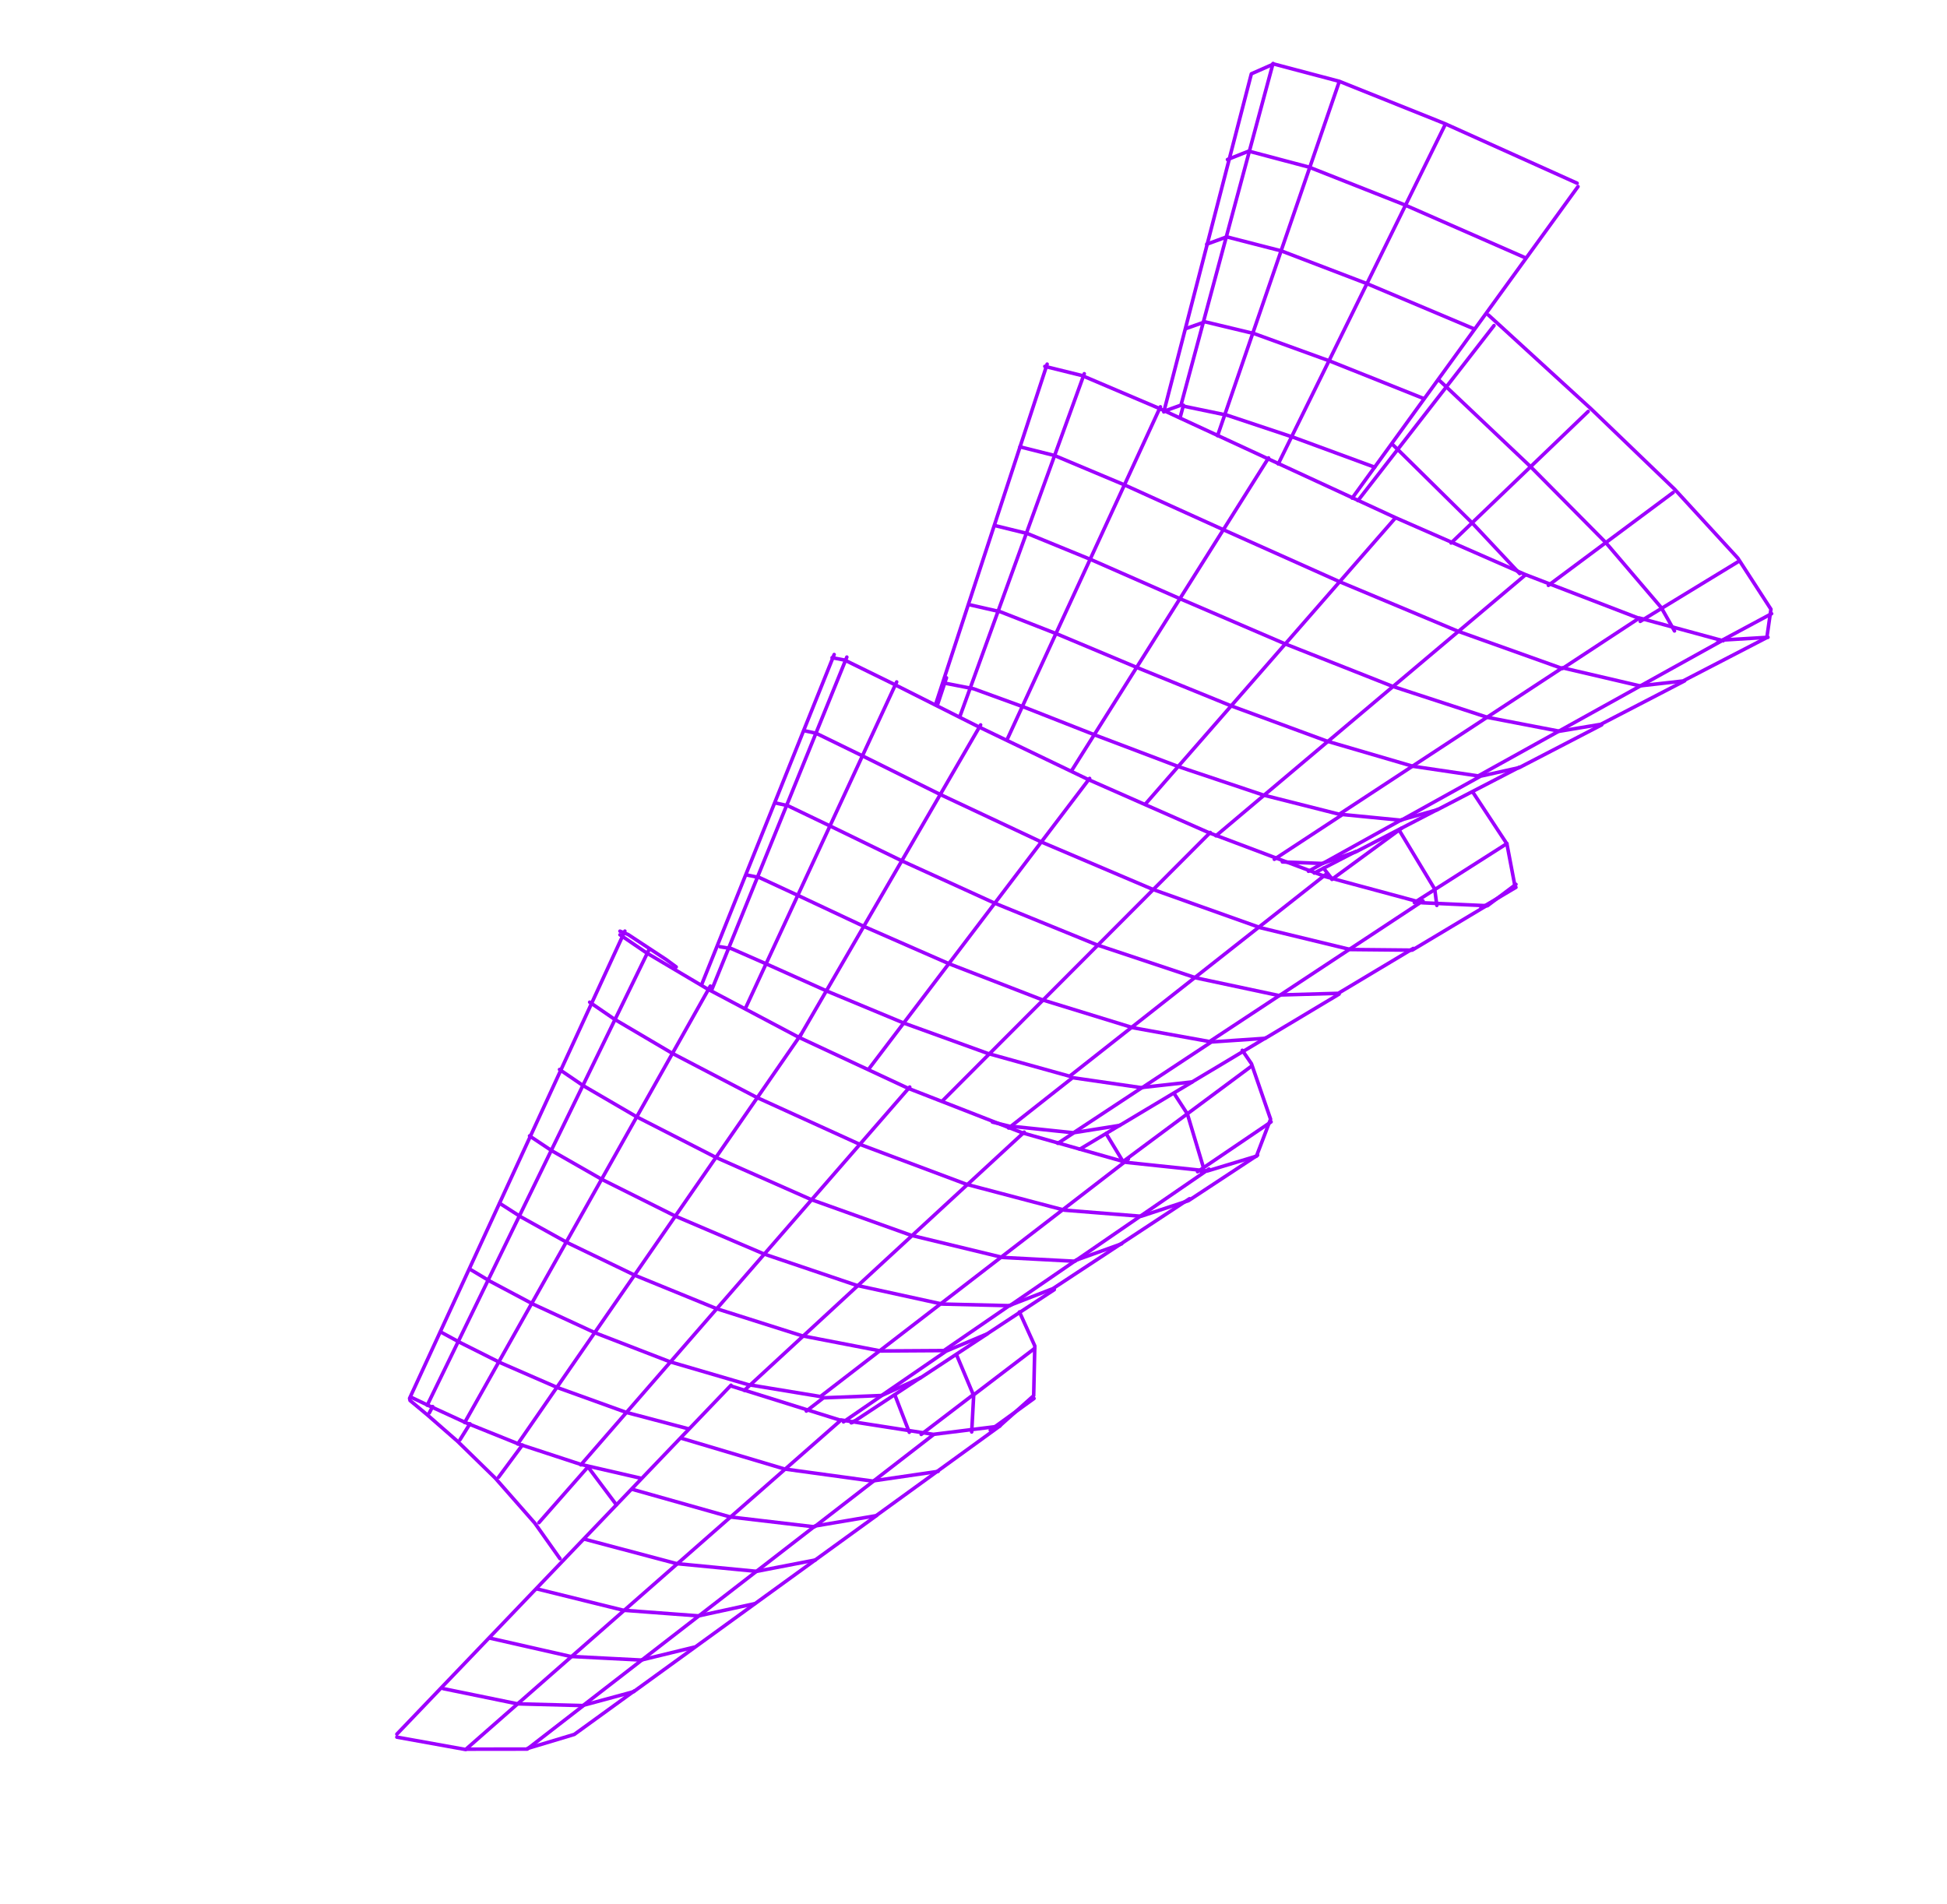 <svg width="594" height="581" viewBox="0 0 594 581" fill="none" xmlns="http://www.w3.org/2000/svg">
<path d="M388.375 19.369L381.258 45.789L374.206 71.967L367.223 97.907L360.296 123.613L355.35 125.393" stroke="#9E00FF" stroke-width="1.085" stroke-linecap="round" stroke-linejoin="round"/>
<path d="M408.578 24.93L399.664 50.861L390.879 76.433L382.208 101.658L373.662 126.536L371.459 132.926" stroke="#9E00FF" stroke-width="1.085" stroke-linecap="round" stroke-linejoin="round"/>
<path d="M440.813 38.194L428.791 62.629L416.98 86.638L405.378 110.237L393.97 133.429L389.974 141.549" stroke="#9E00FF" stroke-width="1.085" stroke-linecap="round" stroke-linejoin="round"/>
<path d="M481.422 56.925L465.404 79.03L452.689 96.573L449.694 100.708L438.622 115.989L434.291 121.968L424.438 135.563L419.177 142.821L412.535 151.985" stroke="#9E00FF" stroke-width="1.085" stroke-linecap="round" stroke-linejoin="round"/>
<path d="M355.055 125.677L361.623 100.319L368.307 74.497L375.022 48.565L381.768 22.523L388.578 19.518L408.648 24.826L440.699 37.681L481.154 55.896" stroke="#9E00FF" stroke-width="1.085" stroke-linecap="round" stroke-linejoin="round"/>
<path d="M530.113 171.485L507.114 185.506L500.408 189.592" stroke="#9E00FF" stroke-width="1.085" stroke-linecap="round" stroke-linejoin="round"/>
<path d="M425.714 158.024L408.907 177.259L392.379 196.173L376.132 214.774L360.146 233.066L349.491 245.265" stroke="#9E00FF" stroke-width="1.085" stroke-linecap="round" stroke-linejoin="round"/>
<path d="M431.163 289.38L408.285 303.075L390.576 303.576L369.016 317.796L345.652 313.573L318.07 305.085L289.603 294.075L263.858 282.79L243.871 273.4L231.7 267.756L228.143 267.029" stroke="#9E00FF" stroke-width="1.085" stroke-linecap="round" stroke-linejoin="round"/>
<path d="M408.547 303.305L386.008 316.799L376.208 317.464L369.581 317.913L348.413 331.886L327.243 328.814L308.333 343.711L302.764 342.357" stroke="#9E00FF" stroke-width="1.085" stroke-linecap="round" stroke-linejoin="round"/>
<path d="M459.739 257.383L437.805 271.359L431.496 275.385" stroke="#9E00FF" stroke-width="1.085" stroke-linecap="round" stroke-linejoin="round"/>
<path d="M510.462 150.261L489.916 165.552L472.383 178.605" stroke="#9E00FF" stroke-width="1.085" stroke-linecap="round" stroke-linejoin="round"/>
<path d="M404.735 266.6L384.758 282.336L365.027 297.878L345.555 313.217L326.324 328.366L301.398 321.427L275.733 312.145L252.489 302.481L234.34 294.344L223.15 289.434L219.646 288.855" stroke="#9E00FF" stroke-width="1.085" stroke-linecap="round" stroke-linejoin="round"/>
<path d="M484.532 125.534L466.885 142.476L449.102 159.54L442.707 165.678" stroke="#9E00FF" stroke-width="1.085" stroke-linecap="round" stroke-linejoin="round"/>
<path d="M455.8 99.334L441.119 118.215L426.33 137.244L414.289 152.735" stroke="#9E00FF" stroke-width="1.085" stroke-linecap="round" stroke-linejoin="round"/>
<path d="M369.23 253.99L352.085 271.173L335.186 288.12L318.522 304.823L302.083 321.297L287.615 335.803" stroke="#9E00FF" stroke-width="1.085" stroke-linecap="round" stroke-linejoin="round"/>
<path d="M383.671 352.447L362.591 366.331L348.132 371.096L324.769 369.237L294.924 361.366L262.254 349.127L230.962 334.876L205.069 321.358L187.544 311.028L179.896 305.779" stroke="#9E00FF" stroke-width="1.085" stroke-linecap="round" stroke-linejoin="round"/>
<path d="M387.79 342.298L367.283 356.206L365.357 357.51" stroke="#9E00FF" stroke-width="1.085" stroke-linecap="round" stroke-linejoin="round"/>
<path d="M362.892 365.744L342 379.496L321.217 393.176L307.982 398.318L289.973 410.693L287.966 412.077L268.708 412.197L244.68 407.561L218.669 399.311L193.819 389.159L173.16 379.187L158.959 371.311L152.461 367.15" stroke="#9E00FF" stroke-width="1.085" stroke-linecap="round" stroke-linejoin="round"/>
<path d="M381.704 325.37L362.16 339.898L342.607 354.427L342.443 354.553" stroke="#9E00FF" stroke-width="1.085" stroke-linecap="round" stroke-linejoin="round"/>
<path d="M312.469 345.434L295.394 361.187L278.514 376.759L261.834 392.147L245.341 407.365L229.039 422.408L227.088 424.209" stroke="#9E00FF" stroke-width="1.085" stroke-linecap="round" stroke-linejoin="round"/>
<path d="M315.622 411.428L297.066 425.586L296.449 436.909" stroke="#9E00FF" stroke-width="1.085" stroke-linecap="round" stroke-linejoin="round"/>
<path d="M277.545 331.671L262.688 348.735L248.009 365.6L233.508 382.259L219.185 398.718L205.027 414.985L191.034 431.059L177.211 446.943" stroke="#9E00FF" stroke-width="1.085" stroke-linecap="round" stroke-linejoin="round"/>
<path d="M305.093 435.048L286.136 448.793L267.292 462.453L248.638 465.609L230.737 479.467L212.968 493.216L195.348 506.858L177.869 520.39L157.881 519.862L135.195 515.215" stroke="#9E00FF" stroke-width="1.085" stroke-linecap="round" stroke-linejoin="round"/>
<path d="M267.448 462.392L248.744 475.948L230.148 489.433L211.668 502.836L193.295 516.158L178.167 520.254L160.844 533.664L142.307 533.689" stroke="#9E00FF" stroke-width="1.085" stroke-linecap="round" stroke-linejoin="round"/>
<path d="M284.768 437.746L266.438 451.924L239.396 448.222L208.002 438.861" stroke="#9E00FF" stroke-width="1.085" stroke-linecap="round" stroke-linejoin="round"/>
<path d="M130.34 428.749L139.791 409.334L149.311 389.774L158.907 370.065L168.58 350.193L178.327 330.173L188.148 309.995L198.051 289.649" stroke="#9E00FF" stroke-width="1.085" stroke-linecap="round" stroke-linejoin="round"/>
<path d="M193.48 515.942L175.205 529.189L161.014 533.455" stroke="#9E00FF" stroke-width="1.085" stroke-linecap="round" stroke-linejoin="round"/>
<path d="M141.776 434.024L152.163 415.564L162.658 396.917L173.253 378.093L183.957 359.073L194.763 339.863L205.678 320.466L216.705 300.868" stroke="#9E00FF" stroke-width="1.085" stroke-linecap="round" stroke-linejoin="round"/>
<path d="M157.948 440.567L169.866 423.334L181.92 405.911L194.111 388.29L206.437 370.47L218.912 352.438L231.527 334.203L244.285 315.751" stroke="#9E00FF" stroke-width="1.085" stroke-linecap="round" stroke-linejoin="round"/>
<path d="M297.026 425.459L281.049 437.658" stroke="#9E00FF" stroke-width="1.085" stroke-linecap="round" stroke-linejoin="round"/>
<path d="M449.4 241.795L459.729 257.465L462.269 270.785" stroke="#9E00FF" stroke-width="1.085" stroke-linecap="round" stroke-linejoin="round"/>
<path d="M210.041 435.948L191.037 430.93L170.113 423.384L152.589 415.748L140.334 409.604L134.406 406.373" stroke="#9E00FF" stroke-width="1.085" stroke-linecap="round" stroke-linejoin="round"/>
<path d="M286.214 448.936L266.633 451.796L248.465 465.856L222.791 462.843L193.139 454.473" stroke="#9E00FF" stroke-width="1.085" stroke-linecap="round" stroke-linejoin="round"/>
<path d="M265.212 325.954L276.081 311.644L289.876 293.494L303.863 275.093L318.041 256.432L332.424 237.505" stroke="#9E00FF" stroke-width="1.085" stroke-linecap="round" stroke-linejoin="round"/>
<path d="M540.491 187.236L523.877 196.158" stroke="#9E00FF" stroke-width="1.085" stroke-linecap="round" stroke-linejoin="round"/>
<path d="M195.567 451.036L179.426 447.321L179.159 447.261L179.114 447.253L177.232 446.817L159.298 440.937L158.312 440.613L143.322 434.579L142.384 434.203L131.973 429.419L131.102 429.017L125.82 426.502L125.451 426.324" stroke="#9E00FF" stroke-width="1.085" stroke-linecap="round" stroke-linejoin="round"/>
<path d="M244.128 316.075L252.466 301.702L263.925 281.948L275.524 261.952L287.272 241.697L299.178 221.18" stroke="#9E00FF" stroke-width="1.085" stroke-linecap="round" stroke-linejoin="round"/>
<path d="M248.791 475.965L230.807 479.436L206.444 477.079L178.426 469.645" stroke="#9E00FF" stroke-width="1.085" stroke-linecap="round" stroke-linejoin="round"/>
<path d="M230.24 489.303L213.128 493.022L190.163 491.302L163.871 484.805" stroke="#9E00FF" stroke-width="1.085" stroke-linecap="round" stroke-linejoin="round"/>
<path d="M315.469 426.686L302.115 436.344" stroke="#9E00FF" stroke-width="1.085" stroke-linecap="round" stroke-linejoin="round"/>
<path d="M227.569 307.328L234.044 293.351L243.775 272.359L253.602 251.148L263.529 229.721L273.56 208.064" stroke="#9E00FF" stroke-width="1.085" stroke-linecap="round" stroke-linejoin="round"/>
<path d="M211.809 502.563L195.599 506.504L174.038 505.394L149.465 499.812" stroke="#9E00FF" stroke-width="1.085" stroke-linecap="round" stroke-linejoin="round"/>
<path d="M217.215 301.819L222.701 288.309L231.513 266.596L240.402 244.72L249.345 222.688L258.356 200.487" stroke="#9E00FF" stroke-width="1.085" stroke-linecap="round" stroke-linejoin="round"/>
<path d="M188.043 459.119L179.407 447.601L179.217 447.398" stroke="#9E00FF" stroke-width="1.085" stroke-linecap="round" stroke-linejoin="round"/>
<path d="M326.946 235.122L334.444 223.21L347.275 202.832L360.308 182.125L373.559 161.091L387.016 139.714" stroke="#9E00FF" stroke-width="1.085" stroke-linecap="round" stroke-linejoin="round"/>
<path d="M214.18 300.117L219.173 287.687L227.944 265.828L236.762 243.878L245.604 221.835L254.493 199.702" stroke="#9E00FF" stroke-width="1.085" stroke-linecap="round" stroke-linejoin="round"/>
<path d="M296.932 425.514L291.82 413.343" stroke="#9E00FF" stroke-width="1.085" stroke-linecap="round" stroke-linejoin="round"/>
<path d="M342.219 379.491L328.335 384.471L308.097 398.377L287.407 397.879L261.392 392.189L233.13 382.621L206.124 371.093L183.726 359.899L168.425 351.152L161.557 346.578" stroke="#9E00FF" stroke-width="1.085" stroke-linecap="round" stroke-linejoin="round"/>
<path d="M170.841 475.565L163.133 464.685L151.109 451.002L139.571 439.738L130.363 431.684L125.097 427.306L124.958 426.65L134.192 406.611L143.477 386.46L152.812 366.204L162.194 345.841L171.625 325.364L181.108 304.783L190.641 284.09" stroke="#9E00FF" stroke-width="1.085" stroke-linecap="round" stroke-linejoin="round"/>
<path d="M277.41 437.005L272.998 425.582" stroke="#9E00FF" stroke-width="1.085" stroke-linecap="round" stroke-linejoin="round"/>
<path d="M361.021 123.912L374.324 126.671L394.47 133.377L419.392 142.545" stroke="#9E00FF" stroke-width="1.085" stroke-linecap="round" stroke-linejoin="round"/>
<path d="M307.263 225.627L312.422 214.43L322.608 192.308L332.937 169.883L343.41 147.157L354.016 124.121" stroke="#9E00FF" stroke-width="1.085" stroke-linecap="round" stroke-linejoin="round"/>
<path d="M152.096 450.725L159.366 440.9" stroke="#9E00FF" stroke-width="1.085" stroke-linecap="round" stroke-linejoin="round"/>
<path d="M311.018 400.297L315.704 410.653L315.36 425.825L304.931 435.134L301.974 435.501L296.484 436.182L284.751 437.639L281.075 437.066L277.566 436.516L260.157 433.798L259.975 433.772L257.635 433.407L256.624 433.246L239.786 448.028L223.104 462.665L206.59 477.162L190.225 491.523L174.014 505.75L157.955 519.837L142.052 533.799L121.08 530.021" stroke="#9E00FF" stroke-width="1.085" stroke-linecap="round" stroke-linejoin="round"/>
<path d="M462.49 270.734L451.807 277.07" stroke="#9E00FF" stroke-width="1.085" stroke-linecap="round" stroke-linejoin="round"/>
<path d="M391.229 262.98L403.544 263.461L427.528 250.146L438.508 247.062L449.152 241.543L463.54 234.088" stroke="#9E00FF" stroke-width="1.085" stroke-linecap="round" stroke-linejoin="round"/>
<path d="M292.868 218.548L296.504 208.533L304.948 185.264L313.476 161.759L322.093 138.013L330.792 114.024" stroke="#9E00FF" stroke-width="1.085" stroke-linecap="round" stroke-linejoin="round"/>
<path d="M318.76 111.783L330.138 114.596L353.457 124.52L355.706 125.557L356.096 125.741L360.128 127.608L372.202 133.192L386.64 139.878L390.551 141.684L412.796 151.963L414.391 152.702L425.663 157.911L442.689 165.372L463.791 174.621L465.319 175.29L472.365 178.009L500.149 188.702" stroke="#9E00FF" stroke-width="1.085" stroke-linecap="round" stroke-linejoin="round"/>
<path d="M311.178 136.33L321.727 138.984L343.043 147.941L373.215 161.615L408.659 177.477L444.76 192.579L476.665 203.983L500.149 188.561L500.407 188.631L511.22 191.57L523.877 195.014L525.716 195.515" stroke="#9E00FF" stroke-width="1.085" stroke-linecap="round" stroke-linejoin="round"/>
<path d="M337.457 345.884L342.549 354.285L342.595 354.474" stroke="#9E00FF" stroke-width="1.085" stroke-linecap="round" stroke-linejoin="round"/>
<path d="M303.639 160.379L313.415 162.782L332.819 170.727L360.112 182.718L392.117 196.47L424.771 209.38L453.813 218.88L475.754 223.104L488.365 221.005L507.859 210.901L513.95 207.737" stroke="#9E00FF" stroke-width="1.085" stroke-linecap="round" stroke-linejoin="round"/>
<path d="M285.483 214.791L288.097 206.803L295.866 183.098L303.687 159.251L311.553 135.249L319.465 111.101" stroke="#9E00FF" stroke-width="1.085" stroke-linecap="round" stroke-linejoin="round"/>
<path d="M286.098 214.774L288.747 206.803" stroke="#9E00FF" stroke-width="1.085" stroke-linecap="round" stroke-linejoin="round"/>
<path d="M296.141 184.592L305.17 186.652L322.683 193.509L347.123 203.769L375.701 215.403L404.889 226.149L430.999 233.79L450.985 236.742L475.635 223.063L500.537 209.238L525.693 195.277L539.381 194.451" stroke="#9E00FF" stroke-width="1.085" stroke-linecap="round" stroke-linejoin="round"/>
<path d="M288.693 208.521L297.014 210.148L312.707 215.858L334.373 224.375L359.604 233.926L385.393 242.572L408.588 248.438L430.973 233.744L453.667 218.852L476.667 203.753L500.309 209.267L513.451 207.781L539.039 194.524L540.285 185.877L530.182 170.286L510.914 149.284L485.437 124.78L457.08 98.837L454.083 96.111" stroke="#9E00FF" stroke-width="1.085" stroke-linecap="round" stroke-linejoin="round"/>
<path d="M358.245 333.697L362.252 339.876L367.12 356.117L366.517 357.581" stroke="#9E00FF" stroke-width="1.085" stroke-linecap="round" stroke-linejoin="round"/>
<path d="M374.479 48.685L380.954 46.112L399.385 50.997L428.555 62.511L465.263 78.611" stroke="#9E00FF" stroke-width="1.085" stroke-linecap="round" stroke-linejoin="round"/>
<path d="M368.154 74.514L374.264 72.268L390.929 76.555L416.999 86.529L449.672 100.321" stroke="#9E00FF" stroke-width="1.085" stroke-linecap="round" stroke-linejoin="round"/>
<path d="M140.326 439.302L143.374 434.409" stroke="#9E00FF" stroke-width="1.085" stroke-linecap="round" stroke-linejoin="round"/>
<path d="M361.861 100.238L367.644 98.192L382.587 101.771L405.65 110.137L434.389 121.613" stroke="#9E00FF" stroke-width="1.085" stroke-linecap="round" stroke-linejoin="round"/>
<path d="M379.002 320.464L381.798 324.538L387.637 341.474L383.32 352.759L368.35 357.273L366.221 357.048L364.871 356.901L343.706 354.668L342.201 354.241L342.125 354.22L341.912 354.158L328.901 350.465L322.22 348.568L311.962 345.658L307.208 343.806L302.28 341.887L287.17 335.992L277.066 332.054L265.038 326.443L244.267 316.749L243.583 316.431L227.921 308.139L217.674 302.714L215.899 301.779L214.651 301.038L206.198 296.029L203.082 294.186L197.218 290.709L191.39 286.739L189.139 285.207" stroke="#9E00FF" stroke-width="1.085" stroke-linecap="round" stroke-linejoin="round"/>
<path d="M403.783 264.885L406.384 268.168L406.427 268.245" stroke="#9E00FF" stroke-width="1.085" stroke-linecap="round" stroke-linejoin="round"/>
<path d="M361.047 123.637L360.076 127.255" stroke="#9E00FF" stroke-width="1.085" stroke-linecap="round" stroke-linejoin="round"/>
<path d="M253.861 200.664L257.732 201.407L272.958 208.869L286.086 215.478L286.122 215.495L293.468 219.194L298.64 221.79L307.729 226.166L327.163 235.508L332.04 237.852L349.321 245.471L368.985 254.133L370.716 254.785L388.514 261.491L390.968 262.419L398.919 265.408L400.691 266.082L404.464 267.502L406.07 267.935L406.197 267.968L431.253 274.732L433.888 275.44L438.305 275.644L451.645 276.254L453.797 276.351L462.489 269.822" stroke="#9E00FF" stroke-width="1.085" stroke-linecap="round" stroke-linejoin="round"/>
<path d="M206.305 295.024L203.339 292.841L191.646 285.143L189.139 284.109" stroke="#9E00FF" stroke-width="1.085" stroke-linecap="round" stroke-linejoin="round"/>
<path d="M245.25 222.916L248.992 223.728L263.156 230.642L286.881 242.418L317.675 256.886L351.742 271.378L384.578 283.07L411.997 289.715L430.846 289.897L453.947 276.063" stroke="#9E00FF" stroke-width="1.085" stroke-linecap="round" stroke-linejoin="round"/>
<path d="M236.686 245.012L240.318 245.813L253.454 252.118L275.272 262.715L303.503 275.582L334.728 288.314L364.909 298.373L390.305 303.781L412.101 289.391L434.129 274.859" stroke="#9E00FF" stroke-width="1.085" stroke-linecap="round" stroke-linejoin="round"/>
<path d="M439.049 115.989L441.431 118.211L467.018 142.449L489.841 165.488L506.837 185.398L510.858 192.504" stroke="#9E00FF" stroke-width="1.085" stroke-linecap="round" stroke-linejoin="round"/>
<path d="M424.785 135.563L426.535 137.244L449.071 159.484L463.642 175.015" stroke="#9E00FF" stroke-width="1.085" stroke-linecap="round" stroke-linejoin="round"/>
<path d="M130.954 431.123L131.996 429.159" stroke="#9E00FF" stroke-width="1.085" stroke-linecap="round" stroke-linejoin="round"/>
<path d="M427.673 252.654L426.762 253.325L406.402 268.247L406.34 268.297" stroke="#9E00FF" stroke-width="1.085" stroke-linecap="round" stroke-linejoin="round"/>
<path d="M260.588 433.598L259.883 434.059" stroke="#9E00FF" stroke-width="1.085" stroke-linecap="round" stroke-linejoin="round"/>
<path d="M426.815 253.254L426.929 253.396L437.714 271.268L438.357 276.252" stroke="#9E00FF" stroke-width="1.085" stroke-linecap="round" stroke-linejoin="round"/>
<path d="M179.463 447.47L179.344 447.603L164.417 464.576" stroke="#9E00FF" stroke-width="1.085" stroke-linecap="round" stroke-linejoin="round"/>
<path d="M386.091 316.703L378.823 321.053L363.705 330.102L356.251 330.932L348.485 331.794L327.522 345.623L314.325 344.242L308.392 343.622L307.703 344.168" stroke="#9E00FF" stroke-width="1.085" stroke-linecap="round" stroke-linejoin="round"/>
<path d="M321.654 393.48L310.641 400.731L301.137 406.993L290.845 411.322L288.661 412.244L272.011 423.689L268.956 425.787L251.234 426.497L245.996 430.533" stroke="#9E00FF" stroke-width="1.085" stroke-linecap="round" stroke-linejoin="round"/>
<path d="M488.67 221.153L482.374 224.417L463.497 234.21L451.716 236.813L427.491 250.266L409.588 248.516L388.773 262.182" stroke="#9E00FF" stroke-width="1.085" stroke-linecap="round" stroke-linejoin="round"/>
<path d="M438.557 246.988L427.666 252.638L426.637 253.171L413.708 259.876L403.638 263.369L399.186 265.838" stroke="#9E00FF" stroke-width="1.085" stroke-linecap="round" stroke-linejoin="round"/>
<path d="M465.343 175.435L464.853 175.857L445.071 192.533L425.119 209.351L405.488 225.908L386.163 242.199L370.963 255.014" stroke="#9E00FF" stroke-width="1.085" stroke-linecap="round" stroke-linejoin="round"/>
<path d="M363.794 330.088L358.042 333.532L341.609 343.371L336.293 344.219L327.674 345.586L322.734 348.842" stroke="#9E00FF" stroke-width="1.085" stroke-linecap="round" stroke-linejoin="round"/>
<path d="M368.829 356.692L365.719 358.828L348.284 370.808L327.903 384.819L305.872 383.658L277.964 376.906L247.535 366.026L218.431 353.147L194.322 340.796L177.941 331.252L170.701 326.318" stroke="#9E00FF" stroke-width="1.085" stroke-linecap="round" stroke-linejoin="round"/>
<path d="M301.194 406.989L293.279 412.198L291.721 413.226L280.825 420.408L272.361 424.262L269.077 425.753L257.332 433.83" stroke="#9E00FF" stroke-width="1.085" stroke-linecap="round" stroke-linejoin="round"/>
<path d="M280.839 420.337L272.961 425.528L272.907 425.56L260.586 433.683L259.699 434.117" stroke="#9E00FF" stroke-width="1.085" stroke-linecap="round" stroke-linejoin="round"/>
<path d="M344.238 353.674L343.393 354.325L325.068 368.455L306.089 383.08L287.308 397.563L268.709 411.9L250.295 426.1L228.241 422.469L223.961 421.218L204.431 415.504L181.685 406.709L162.716 397.945L149.574 390.962L143.408 387.266" stroke="#9E00FF" stroke-width="1.085" stroke-linecap="round" stroke-linejoin="round"/>
<path d="M223.019 422.647L210.041 436.2L208.002 438.327L195.568 451.312L193.14 453.853L188.116 459.095L178.427 469.214L172.345 475.566L163.873 484.416L149.465 499.466L135.197 514.359L121.08 529.104" stroke="#9E00FF" stroke-width="1.085" stroke-linecap="round" stroke-linejoin="round"/>
<path d="M413.724 259.757L403.763 264.922L400.959 266.381" stroke="#9E00FF" stroke-width="1.085" stroke-linecap="round" stroke-linejoin="round"/>
<path d="M341.66 343.307L337.397 345.867L329.42 350.641" stroke="#9E00FF" stroke-width="1.085" stroke-linecap="round" stroke-linejoin="round"/>
<path d="M256.308 433.298L245.995 430.073L227.087 424.156L223.018 422.883" stroke="#9E00FF" stroke-width="1.085" stroke-linecap="round" stroke-linejoin="round"/>
</svg>

